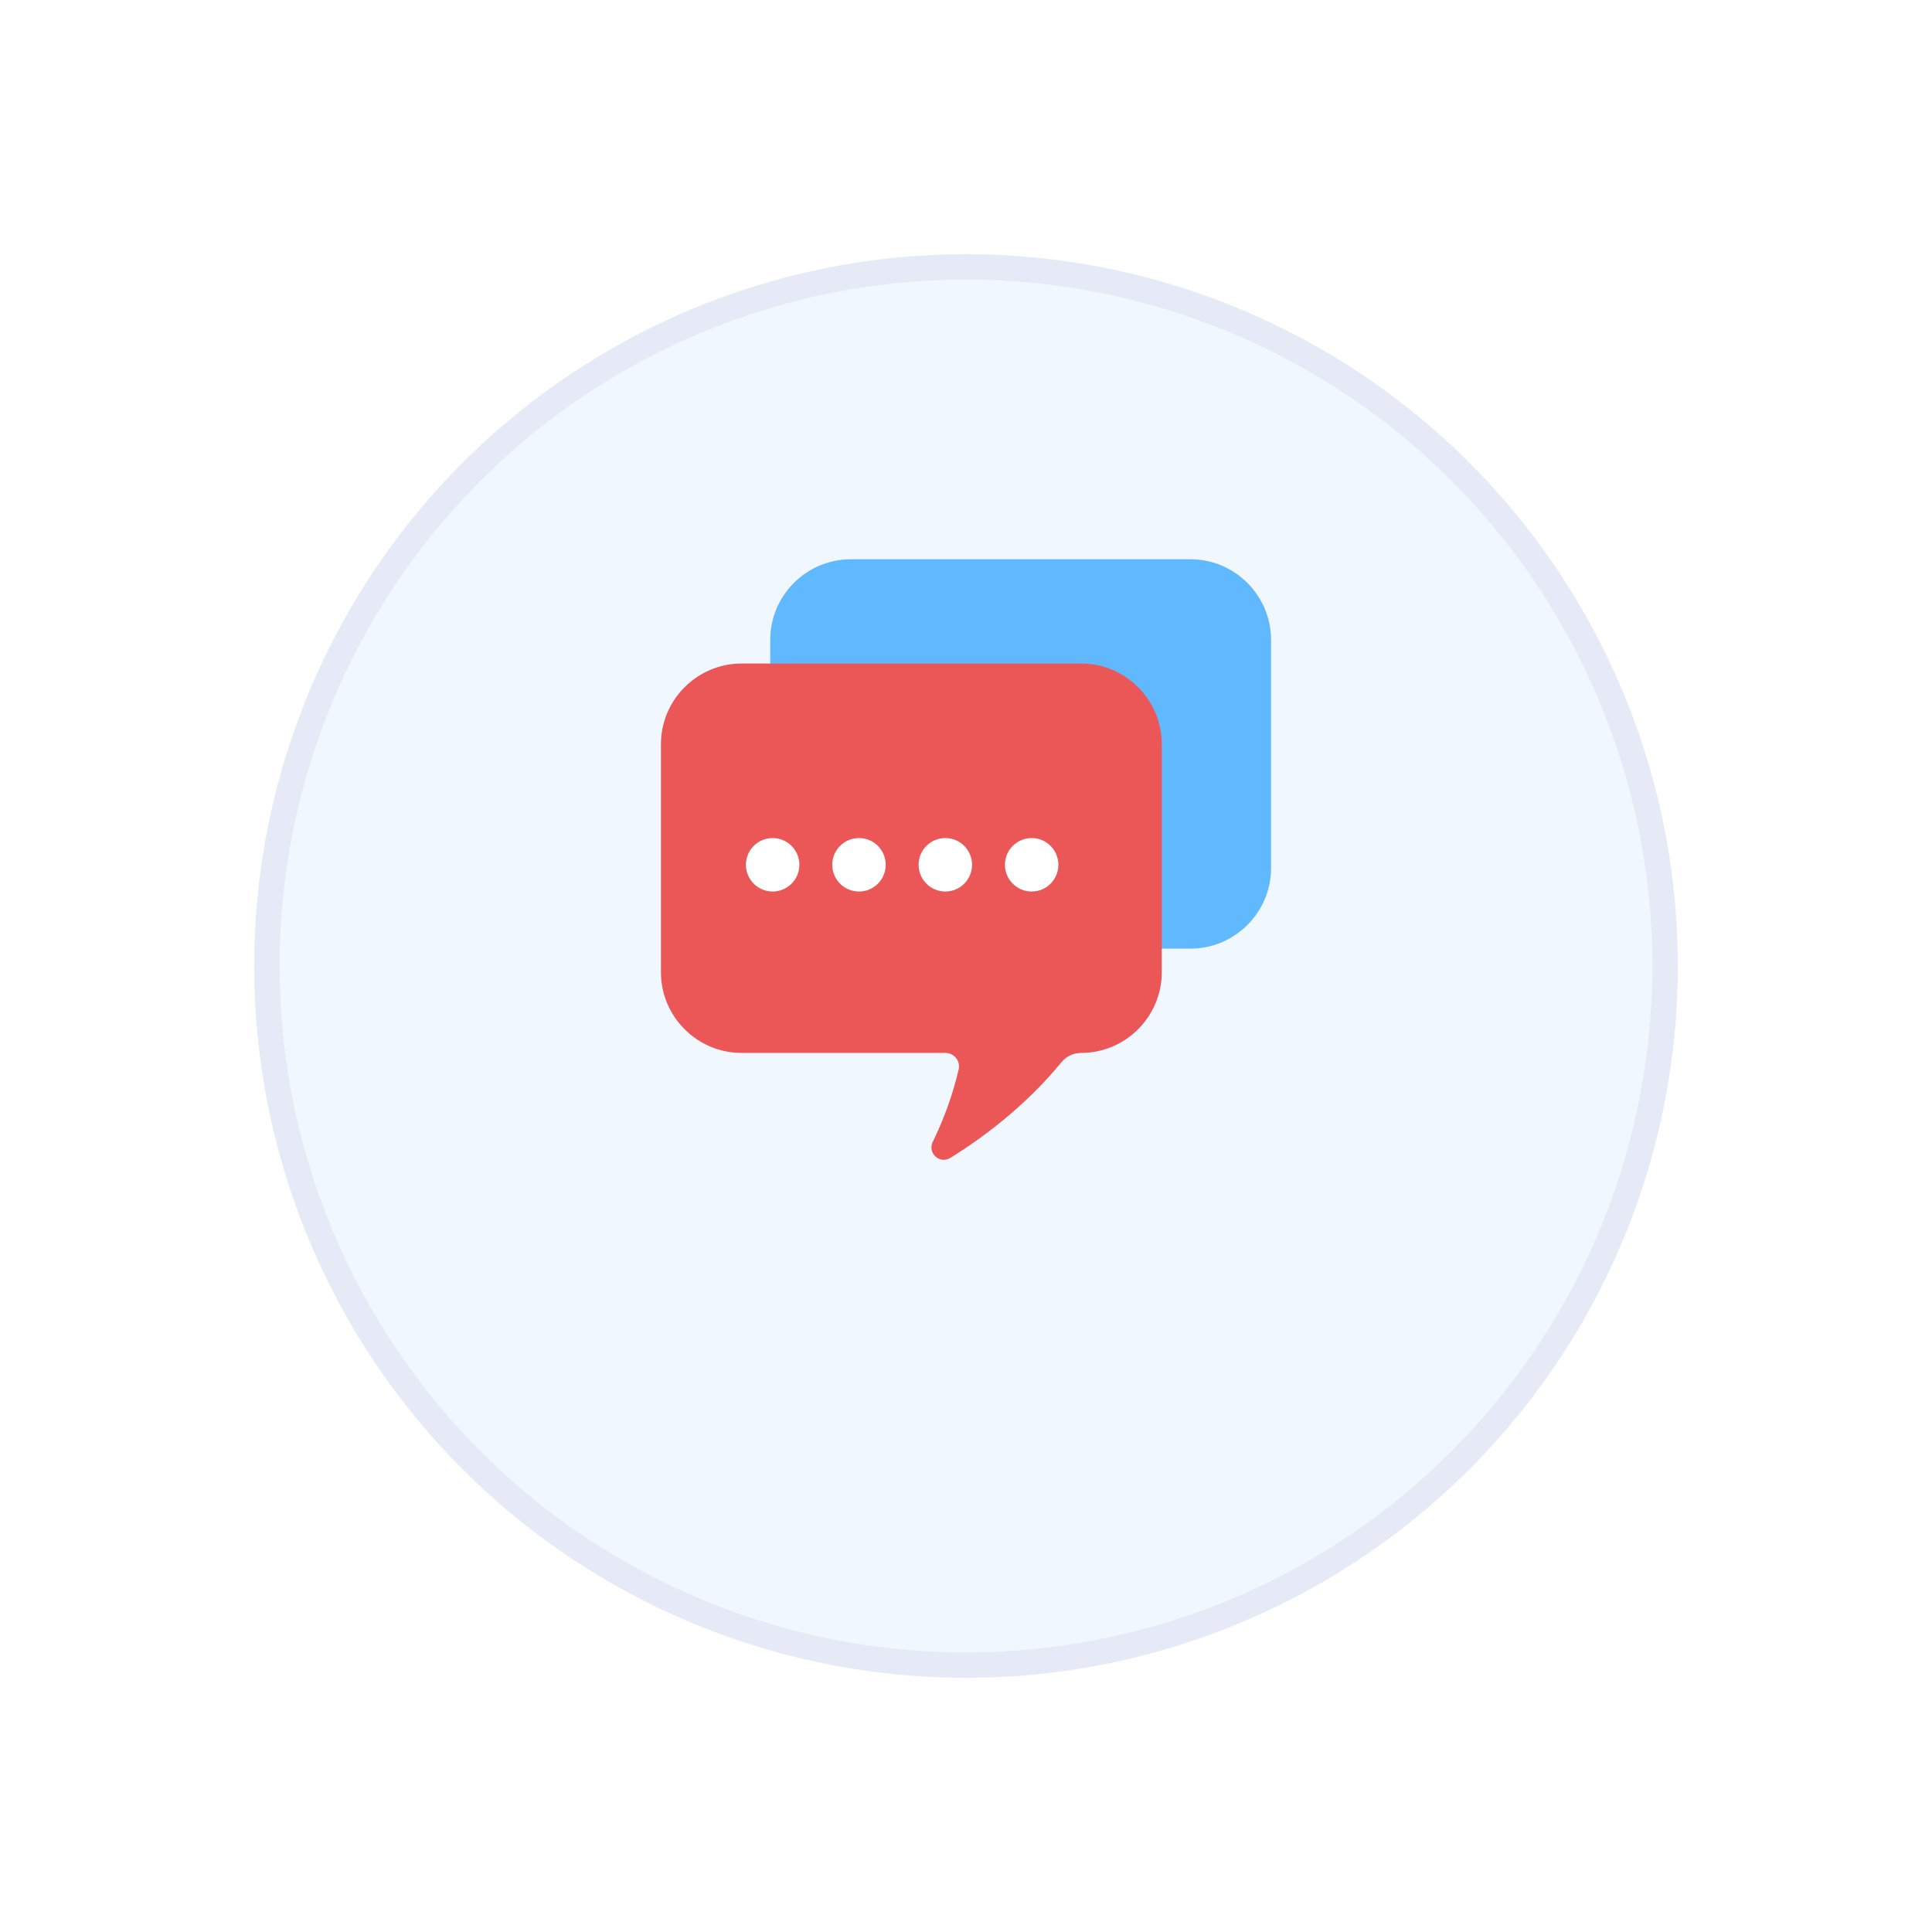 <svg width="76" height="76" viewBox="0 0 76 76" fill="none" xmlns="http://www.w3.org/2000/svg">
<g filter="url(#filter0_d_7248_55503)">
<circle cx="38" cy="34" r="28" fill="#F1F7FF"/>
<circle cx="38" cy="34" r="27.5" stroke="#DBDFEF" stroke-opacity="0.5"/>
</g>
<path d="M46.831 22H33.468C31.725 22 30.299 23.426 30.299 25.169V26.247H42.386C44.13 26.247 45.556 27.673 45.556 29.416V37.317H46.831C48.574 37.317 50 35.891 50 34.148V25.169C50 23.426 48.574 22 46.831 22Z" fill="#60B8FE"/>
<path d="M42.532 26.102H29.169C27.426 26.102 26 27.528 26 29.271V38.249C26 39.992 27.426 41.419 29.169 41.419H37.189C37.533 41.419 37.79 41.739 37.711 42.073C37.498 42.979 37.173 43.936 36.692 44.918C36.476 45.359 36.967 45.807 37.385 45.548C38.592 44.801 40.309 43.551 41.755 41.784C41.946 41.551 42.231 41.419 42.532 41.419C44.275 41.419 45.701 39.992 45.701 38.249V29.27C45.701 27.528 44.275 26.102 42.532 26.102Z" fill="#EB5757"/>
<path d="M30.393 35.07C30.974 35.07 31.445 34.599 31.445 34.018C31.445 33.438 30.974 32.967 30.393 32.967C29.813 32.967 29.342 33.438 29.342 34.018C29.342 34.599 29.813 35.07 30.393 35.07Z" fill="white"/>
<path d="M33.79 35.07C34.371 35.07 34.842 34.599 34.842 34.018C34.842 33.438 34.371 32.967 33.79 32.967C33.209 32.967 32.738 33.438 32.738 34.018C32.738 34.599 33.209 35.07 33.79 35.07Z" fill="white"/>
<path d="M37.186 35.07C37.767 35.07 38.238 34.599 38.238 34.018C38.238 33.438 37.767 32.967 37.186 32.967C36.606 32.967 36.135 33.438 36.135 34.018C36.135 34.599 36.606 35.07 37.186 35.07Z" fill="white"/>
<path d="M40.583 35.07C41.164 35.07 41.634 34.599 41.634 34.018C41.634 33.438 41.164 32.967 40.583 32.967C40.002 32.967 39.531 33.438 39.531 34.018C39.531 34.599 40.002 35.07 40.583 35.07Z" fill="white"/>
<defs>
<filter id="filter0_d_7248_55503" x="0" y="0" width="76" height="76" filterUnits="userSpaceOnUse" color-interpolation-filters="sRGB">
<feFlood flood-opacity="0" result="BackgroundImageFix"/>
<feColorMatrix in="SourceAlpha" type="matrix" values="0 0 0 0 0 0 0 0 0 0 0 0 0 0 0 0 0 0 127 0" result="hardAlpha"/>
<feOffset dy="4"/>
<feGaussianBlur stdDeviation="5"/>
<feColorMatrix type="matrix" values="0 0 0 0 0.396 0 0 0 0 0.4 0 0 0 0 0.914 0 0 0 0.05 0"/>
<feBlend mode="normal" in2="BackgroundImageFix" result="effect1_dropShadow_7248_55503"/>
<feBlend mode="normal" in="SourceGraphic" in2="effect1_dropShadow_7248_55503" result="shape"/>
</filter>
</defs>
</svg>
